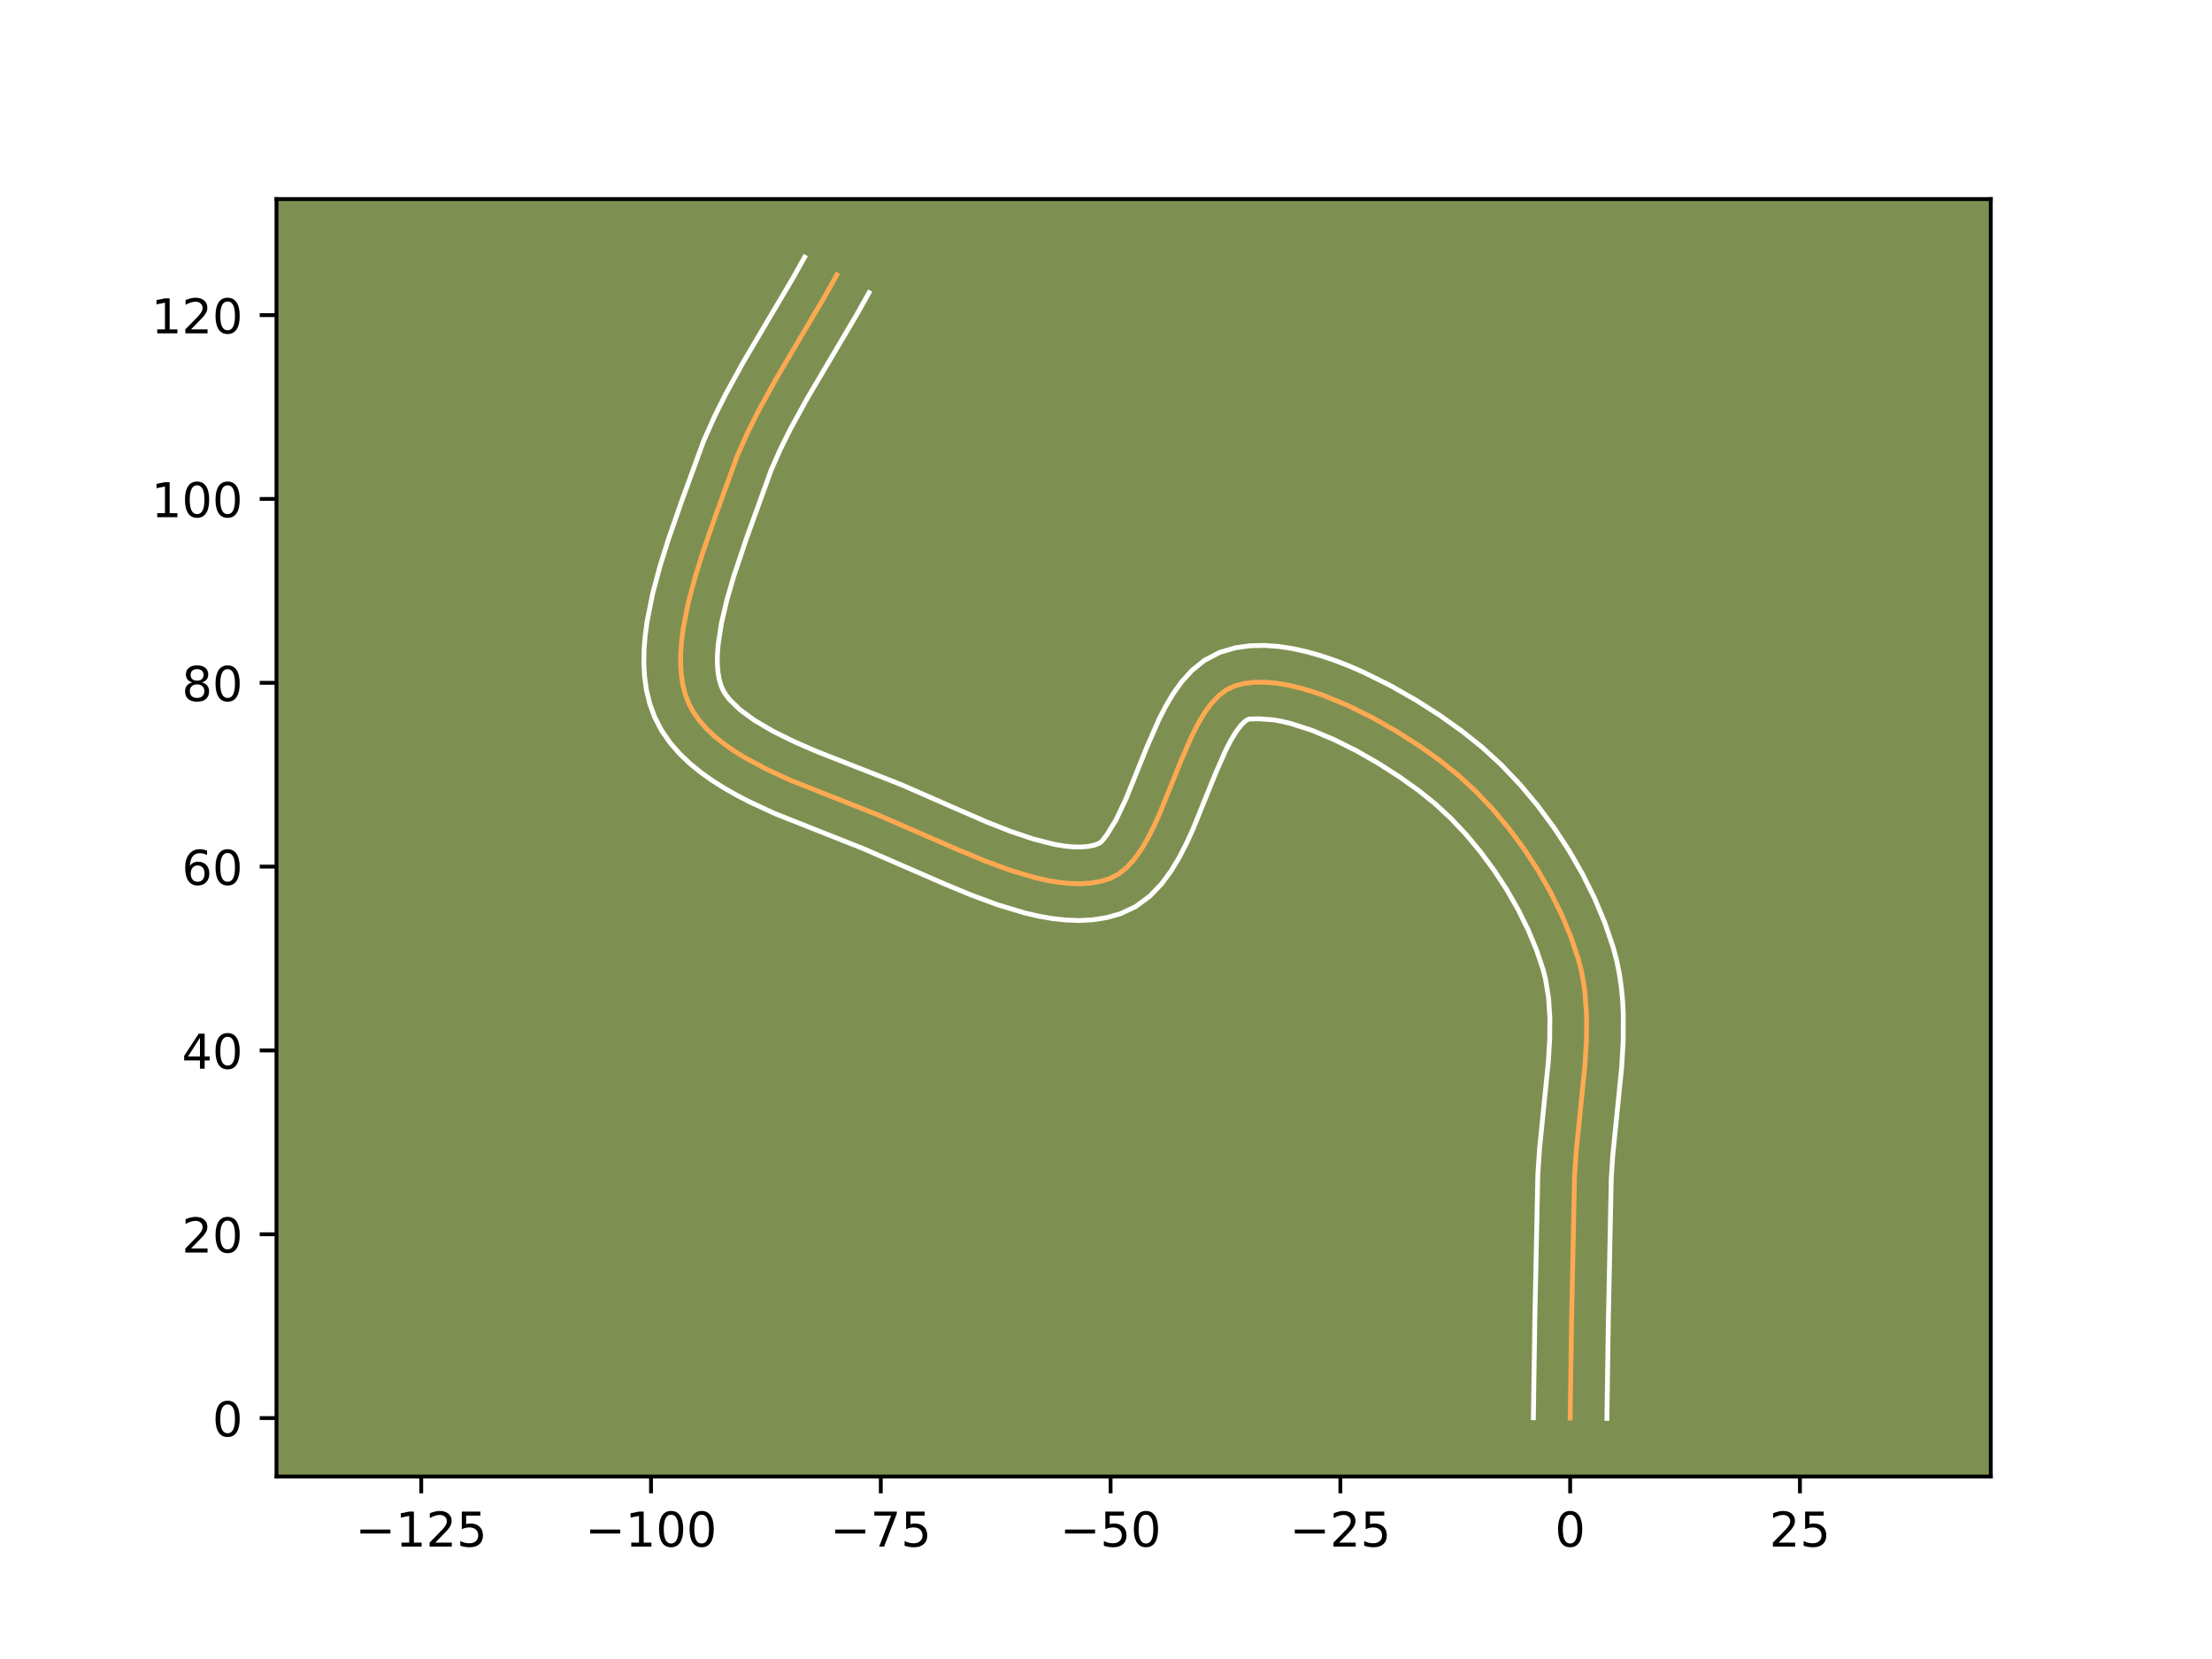 <?xml version="1.0" encoding="utf-8" standalone="no"?>
<!DOCTYPE svg PUBLIC "-//W3C//DTD SVG 1.1//EN"
  "http://www.w3.org/Graphics/SVG/1.1/DTD/svg11.dtd">
<!-- Created with matplotlib (https://matplotlib.org/) -->
<svg height="345.6pt" version="1.1" viewBox="0 0 460.8 345.6" width="460.8pt" xmlns="http://www.w3.org/2000/svg" xmlns:xlink="http://www.w3.org/1999/xlink">
 <defs>
  <style type="text/css">*{stroke-linecap:butt;stroke-linejoin:round;}</style>
 </defs>
 <g id="figure_1">
  <g id="patch_1">
   <path d="M 0 345.6 
L 460.8 345.6 
L 460.8 0 
L 0 0 
z
" style="fill:#ffffff;"/>
  </g>
  <g id="axes_1">
   <g id="patch_2">
    <path d="M 57.6 307.584 
L 414.72 307.584 
L 414.72 41.472 
L 57.6 41.472 
z
" style="fill:#7d9051;"/>
   </g>
   <g id="matplotlib.axis_1">
    <g id="xtick_1">
     <g id="line2d_1">
      <defs>
       <path d="M 0 0 
L 0 3.5 
" id="m3c5663aa19" style="stroke:#000000;stroke-width:0.8;"/>
      </defs>
      <g>
       <use style="stroke:#000000;stroke-width:0.8;" x="87.75" xlink:href="#m3c5663aa19" y="307.584"/>
      </g>
     </g>
     <g id="text_1">
      <!-- −125 -->
      <g transform="translate(74.016 322.182)scale(0.1 -0.1)">
       <defs>
        <path d="M 10.594 35.5 
L 73.188 35.5 
L 73.188 27.203 
L 10.594 27.203 
z
" id="DejaVuSans-8722"/>
        <path d="M 12.406 8.297 
L 28.516 8.297 
L 28.516 63.922 
L 10.984 60.406 
L 10.984 69.391 
L 28.422 72.906 
L 38.281 72.906 
L 38.281 8.297 
L 54.391 8.297 
L 54.391 0 
L 12.406 0 
z
" id="DejaVuSans-49"/>
        <path d="M 19.188 8.297 
L 53.609 8.297 
L 53.609 0 
L 7.328 0 
L 7.328 8.297 
Q 12.938 14.109 22.625 23.891 
Q 32.328 33.688 34.812 36.531 
Q 39.547 41.844 41.422 45.531 
Q 43.312 49.219 43.312 52.781 
Q 43.312 58.594 39.234 62.25 
Q 35.156 65.922 28.609 65.922 
Q 23.969 65.922 18.812 64.312 
Q 13.672 62.703 7.812 59.422 
L 7.812 69.391 
Q 13.766 71.781 18.938 73 
Q 24.125 74.219 28.422 74.219 
Q 39.75 74.219 46.484 68.547 
Q 53.219 62.891 53.219 53.422 
Q 53.219 48.922 51.531 44.891 
Q 49.859 40.875 45.406 35.406 
Q 44.188 33.984 37.641 27.219 
Q 31.109 20.453 19.188 8.297 
z
" id="DejaVuSans-50"/>
        <path d="M 10.797 72.906 
L 49.516 72.906 
L 49.516 64.594 
L 19.828 64.594 
L 19.828 46.734 
Q 21.969 47.469 24.109 47.828 
Q 26.266 48.188 28.422 48.188 
Q 40.625 48.188 47.75 41.5 
Q 54.891 34.812 54.891 23.391 
Q 54.891 11.625 47.562 5.094 
Q 40.234 -1.422 26.906 -1.422 
Q 22.312 -1.422 17.547 -0.641 
Q 12.797 0.141 7.719 1.703 
L 7.719 11.625 
Q 12.109 9.234 16.797 8.062 
Q 21.484 6.891 26.703 6.891 
Q 35.156 6.891 40.078 11.328 
Q 45.016 15.766 45.016 23.391 
Q 45.016 31 40.078 35.438 
Q 35.156 39.891 26.703 39.891 
Q 22.75 39.891 18.812 39.016 
Q 14.891 38.141 10.797 36.281 
z
" id="DejaVuSans-53"/>
       </defs>
       <use xlink:href="#DejaVuSans-8722"/>
       <use x="83.789" xlink:href="#DejaVuSans-49"/>
       <use x="147.412" xlink:href="#DejaVuSans-50"/>
       <use x="211.035" xlink:href="#DejaVuSans-53"/>
      </g>
     </g>
    </g>
    <g id="xtick_2">
     <g id="line2d_2">
      <g>
       <use style="stroke:#000000;stroke-width:0.8;" x="135.618" xlink:href="#m3c5663aa19" y="307.584"/>
      </g>
     </g>
     <g id="text_2">
      <!-- −100 -->
      <g transform="translate(121.885 322.182)scale(0.1 -0.1)">
       <defs>
        <path d="M 31.781 66.406 
Q 24.172 66.406 20.328 58.906 
Q 16.5 51.422 16.5 36.375 
Q 16.5 21.391 20.328 13.891 
Q 24.172 6.391 31.781 6.391 
Q 39.453 6.391 43.281 13.891 
Q 47.125 21.391 47.125 36.375 
Q 47.125 51.422 43.281 58.906 
Q 39.453 66.406 31.781 66.406 
z
M 31.781 74.219 
Q 44.047 74.219 50.516 64.516 
Q 56.984 54.828 56.984 36.375 
Q 56.984 17.969 50.516 8.266 
Q 44.047 -1.422 31.781 -1.422 
Q 19.531 -1.422 13.062 8.266 
Q 6.594 17.969 6.594 36.375 
Q 6.594 54.828 13.062 64.516 
Q 19.531 74.219 31.781 74.219 
z
" id="DejaVuSans-48"/>
       </defs>
       <use xlink:href="#DejaVuSans-8722"/>
       <use x="83.789" xlink:href="#DejaVuSans-49"/>
       <use x="147.412" xlink:href="#DejaVuSans-48"/>
       <use x="211.035" xlink:href="#DejaVuSans-48"/>
      </g>
     </g>
    </g>
    <g id="xtick_3">
     <g id="line2d_3">
      <g>
       <use style="stroke:#000000;stroke-width:0.8;" x="183.487" xlink:href="#m3c5663aa19" y="307.584"/>
      </g>
     </g>
     <g id="text_3">
      <!-- −75 -->
      <g transform="translate(172.935 322.182)scale(0.1 -0.1)">
       <defs>
        <path d="M 8.203 72.906 
L 55.078 72.906 
L 55.078 68.703 
L 28.609 0 
L 18.312 0 
L 43.219 64.594 
L 8.203 64.594 
z
" id="DejaVuSans-55"/>
       </defs>
       <use xlink:href="#DejaVuSans-8722"/>
       <use x="83.789" xlink:href="#DejaVuSans-55"/>
       <use x="147.412" xlink:href="#DejaVuSans-53"/>
      </g>
     </g>
    </g>
    <g id="xtick_4">
     <g id="line2d_4">
      <g>
       <use style="stroke:#000000;stroke-width:0.8;" x="231.355" xlink:href="#m3c5663aa19" y="307.584"/>
      </g>
     </g>
     <g id="text_4">
      <!-- −50 -->
      <g transform="translate(220.803 322.182)scale(0.1 -0.1)">
       <use xlink:href="#DejaVuSans-8722"/>
       <use x="83.789" xlink:href="#DejaVuSans-53"/>
       <use x="147.412" xlink:href="#DejaVuSans-48"/>
      </g>
     </g>
    </g>
    <g id="xtick_5">
     <g id="line2d_5">
      <g>
       <use style="stroke:#000000;stroke-width:0.8;" x="279.224" xlink:href="#m3c5663aa19" y="307.584"/>
      </g>
     </g>
     <g id="text_5">
      <!-- −25 -->
      <g transform="translate(268.672 322.182)scale(0.1 -0.1)">
       <use xlink:href="#DejaVuSans-8722"/>
       <use x="83.789" xlink:href="#DejaVuSans-50"/>
       <use x="147.412" xlink:href="#DejaVuSans-53"/>
      </g>
     </g>
    </g>
    <g id="xtick_6">
     <g id="line2d_6">
      <g>
       <use style="stroke:#000000;stroke-width:0.8;" x="327.093" xlink:href="#m3c5663aa19" y="307.584"/>
      </g>
     </g>
     <g id="text_6">
      <!-- 0 -->
      <g transform="translate(323.911 322.182)scale(0.1 -0.1)">
       <use xlink:href="#DejaVuSans-48"/>
      </g>
     </g>
    </g>
    <g id="xtick_7">
     <g id="line2d_7">
      <g>
       <use style="stroke:#000000;stroke-width:0.8;" x="374.961" xlink:href="#m3c5663aa19" y="307.584"/>
      </g>
     </g>
     <g id="text_7">
      <!-- 25 -->
      <g transform="translate(368.599 322.182)scale(0.1 -0.1)">
       <use xlink:href="#DejaVuSans-50"/>
       <use x="63.623" xlink:href="#DejaVuSans-53"/>
      </g>
     </g>
    </g>
   </g>
   <g id="matplotlib.axis_2">
    <g id="ytick_1">
     <g id="line2d_8">
      <defs>
       <path d="M 0 0 
L -3.5 0 
" id="m2a332f8339" style="stroke:#000000;stroke-width:0.8;"/>
      </defs>
      <g>
       <use style="stroke:#000000;stroke-width:0.8;" x="57.6" xlink:href="#m2a332f8339" y="295.414"/>
      </g>
     </g>
     <g id="text_8">
      <!-- 0 -->
      <g transform="translate(44.237 299.214)scale(0.1 -0.1)">
       <use xlink:href="#DejaVuSans-48"/>
      </g>
     </g>
    </g>
    <g id="ytick_2">
     <g id="line2d_9">
      <g>
       <use style="stroke:#000000;stroke-width:0.8;" x="57.6" xlink:href="#m2a332f8339" y="257.119"/>
      </g>
     </g>
     <g id="text_9">
      <!-- 20 -->
      <g transform="translate(37.875 260.919)scale(0.1 -0.1)">
       <use xlink:href="#DejaVuSans-50"/>
       <use x="63.623" xlink:href="#DejaVuSans-48"/>
      </g>
     </g>
    </g>
    <g id="ytick_3">
     <g id="line2d_10">
      <g>
       <use style="stroke:#000000;stroke-width:0.8;" x="57.6" xlink:href="#m2a332f8339" y="218.825"/>
      </g>
     </g>
     <g id="text_10">
      <!-- 40 -->
      <g transform="translate(37.875 222.624)scale(0.1 -0.1)">
       <defs>
        <path d="M 37.797 64.312 
L 12.891 25.391 
L 37.797 25.391 
z
M 35.203 72.906 
L 47.609 72.906 
L 47.609 25.391 
L 58.016 25.391 
L 58.016 17.188 
L 47.609 17.188 
L 47.609 0 
L 37.797 0 
L 37.797 17.188 
L 4.891 17.188 
L 4.891 26.703 
z
" id="DejaVuSans-52"/>
       </defs>
       <use xlink:href="#DejaVuSans-52"/>
       <use x="63.623" xlink:href="#DejaVuSans-48"/>
      </g>
     </g>
    </g>
    <g id="ytick_4">
     <g id="line2d_11">
      <g>
       <use style="stroke:#000000;stroke-width:0.8;" x="57.6" xlink:href="#m2a332f8339" y="180.53"/>
      </g>
     </g>
     <g id="text_11">
      <!-- 60 -->
      <g transform="translate(37.875 184.329)scale(0.1 -0.1)">
       <defs>
        <path d="M 33.016 40.375 
Q 26.375 40.375 22.484 35.828 
Q 18.609 31.297 18.609 23.391 
Q 18.609 15.531 22.484 10.953 
Q 26.375 6.391 33.016 6.391 
Q 39.656 6.391 43.531 10.953 
Q 47.406 15.531 47.406 23.391 
Q 47.406 31.297 43.531 35.828 
Q 39.656 40.375 33.016 40.375 
z
M 52.594 71.297 
L 52.594 62.312 
Q 48.875 64.062 45.094 64.984 
Q 41.312 65.922 37.594 65.922 
Q 27.828 65.922 22.672 59.328 
Q 17.531 52.734 16.797 39.406 
Q 19.672 43.656 24.016 45.922 
Q 28.375 48.188 33.594 48.188 
Q 44.578 48.188 50.953 41.516 
Q 57.328 34.859 57.328 23.391 
Q 57.328 12.156 50.688 5.359 
Q 44.047 -1.422 33.016 -1.422 
Q 20.359 -1.422 13.672 8.266 
Q 6.984 17.969 6.984 36.375 
Q 6.984 53.656 15.188 63.938 
Q 23.391 74.219 37.203 74.219 
Q 40.922 74.219 44.703 73.484 
Q 48.484 72.75 52.594 71.297 
z
" id="DejaVuSans-54"/>
       </defs>
       <use xlink:href="#DejaVuSans-54"/>
       <use x="63.623" xlink:href="#DejaVuSans-48"/>
      </g>
     </g>
    </g>
    <g id="ytick_5">
     <g id="line2d_12">
      <g>
       <use style="stroke:#000000;stroke-width:0.8;" x="57.6" xlink:href="#m2a332f8339" y="142.235"/>
      </g>
     </g>
     <g id="text_12">
      <!-- 80 -->
      <g transform="translate(37.875 146.034)scale(0.1 -0.1)">
       <defs>
        <path d="M 31.781 34.625 
Q 24.75 34.625 20.719 30.859 
Q 16.703 27.094 16.703 20.516 
Q 16.703 13.922 20.719 10.156 
Q 24.75 6.391 31.781 6.391 
Q 38.812 6.391 42.859 10.172 
Q 46.922 13.969 46.922 20.516 
Q 46.922 27.094 42.891 30.859 
Q 38.875 34.625 31.781 34.625 
z
M 21.922 38.812 
Q 15.578 40.375 12.031 44.719 
Q 8.5 49.078 8.5 55.328 
Q 8.5 64.062 14.719 69.141 
Q 20.953 74.219 31.781 74.219 
Q 42.672 74.219 48.875 69.141 
Q 55.078 64.062 55.078 55.328 
Q 55.078 49.078 51.531 44.719 
Q 48 40.375 41.703 38.812 
Q 48.828 37.156 52.797 32.312 
Q 56.781 27.484 56.781 20.516 
Q 56.781 9.906 50.312 4.234 
Q 43.844 -1.422 31.781 -1.422 
Q 19.734 -1.422 13.25 4.234 
Q 6.781 9.906 6.781 20.516 
Q 6.781 27.484 10.781 32.312 
Q 14.797 37.156 21.922 38.812 
z
M 18.312 54.391 
Q 18.312 48.734 21.844 45.562 
Q 25.391 42.391 31.781 42.391 
Q 38.141 42.391 41.719 45.562 
Q 45.312 48.734 45.312 54.391 
Q 45.312 60.062 41.719 63.234 
Q 38.141 66.406 31.781 66.406 
Q 25.391 66.406 21.844 63.234 
Q 18.312 60.062 18.312 54.391 
z
" id="DejaVuSans-56"/>
       </defs>
       <use xlink:href="#DejaVuSans-56"/>
       <use x="63.623" xlink:href="#DejaVuSans-48"/>
      </g>
     </g>
    </g>
    <g id="ytick_6">
     <g id="line2d_13">
      <g>
       <use style="stroke:#000000;stroke-width:0.8;" x="57.6" xlink:href="#m2a332f8339" y="103.94"/>
      </g>
     </g>
     <g id="text_13">
      <!-- 100 -->
      <g transform="translate(31.512 107.739)scale(0.1 -0.1)">
       <use xlink:href="#DejaVuSans-49"/>
       <use x="63.623" xlink:href="#DejaVuSans-48"/>
       <use x="127.246" xlink:href="#DejaVuSans-48"/>
      </g>
     </g>
    </g>
    <g id="ytick_7">
     <g id="line2d_14">
      <g>
       <use style="stroke:#000000;stroke-width:0.8;" x="57.6" xlink:href="#m2a332f8339" y="65.645"/>
      </g>
     </g>
     <g id="text_14">
      <!-- 120 -->
      <g transform="translate(31.512 69.445)scale(0.1 -0.1)">
       <use xlink:href="#DejaVuSans-49"/>
       <use x="63.623" xlink:href="#DejaVuSans-50"/>
       <use x="127.246" xlink:href="#DejaVuSans-48"/>
      </g>
     </g>
    </g>
   </g>
   <g id="line2d_15">
    <path clip-path="url(#pb6f4fe8d7a)" d="M 327.093 295.414 
L 327.385 275.262 
L 328.008 245.023 
L 328.35 239.91 
L 329.133 232.16 
L 330.179 221.827 
L 330.484 216.724 
L 330.515 211.703 
L 330.177 206.791 
L 329.838 204.385 
L 329.371 202.018 
L 328.763 199.692 
L 327.198 195.058 
L 325.253 190.407 
L 322.962 185.787 
L 320.36 181.249 
L 317.481 176.844 
L 314.357 172.622 
L 311.024 168.632 
L 307.515 164.926 
L 303.864 161.553 
L 300.042 158.497 
L 295.747 155.436 
L 291.041 152.421 
L 286.05 149.575 
L 280.904 147.02 
L 275.729 144.876 
L 273.171 143.996 
L 270.654 143.266 
L 268.194 142.699 
L 265.807 142.31 
L 263.508 142.117 
L 261.315 142.132 
L 259.242 142.372 
L 257.306 142.852 
L 255.521 143.681 
L 253.878 144.924 
L 252.359 146.535 
L 250.949 148.464 
L 249.63 150.664 
L 248.385 153.087 
L 246.05 158.409 
L 241.524 169.612 
L 240.324 172.249 
L 239.062 174.725 
L 237.721 176.991 
L 236.285 178.999 
L 234.737 180.702 
L 233.059 182.051 
L 231.235 182.998 
L 229.272 183.602 
L 227.194 183.965 
L 225.014 184.105 
L 222.741 184.039 
L 220.386 183.786 
L 217.962 183.363 
L 215.477 182.789 
L 210.374 181.258 
L 205.164 179.336 
L 199.934 177.167 
L 182.638 169.653 
L 164.652 162.537 
L 159.632 160.216 
L 154.954 157.693 
L 152.792 156.342 
L 150.775 154.926 
L 148.921 153.438 
L 147.252 151.874 
L 145.786 150.229 
L 144.543 148.498 
L 143.543 146.675 
L 142.786 144.735 
L 142.25 142.666 
L 141.92 140.48 
L 141.78 138.188 
L 141.813 135.803 
L 142.006 133.337 
L 142.341 130.803 
L 143.379 125.579 
L 144.802 120.229 
L 146.485 114.852 
L 149.227 106.948 
L 153.62 94.877 
L 155.644 90.309 
L 157.88 85.813 
L 161.528 79.17 
L 166.694 70.419 
L 171.861 61.676 
L 174.328 57.268 
L 174.328 57.268 
" style="fill:none;stroke:#fea952;stroke-linecap:square;"/>
   </g>
   <g id="line2d_16">
    <path clip-path="url(#pb6f4fe8d7a)" d="M 319.434 295.341 
L 319.728 275.115 
L 320.361 244.59 
L 320.723 239.208 
L 321.521 231.321 
L 322.539 221.287 
L 322.827 216.554 
L 322.865 212.065 
L 322.592 207.858 
L 321.961 203.955 
L 321.463 202.008 
L 320.083 197.894 
L 318.339 193.701 
L 316.262 189.498 
L 313.889 185.347 
L 311.258 181.309 
L 308.407 177.443 
L 305.379 173.809 
L 302.221 170.46 
L 298.982 167.454 
L 295.518 164.676 
L 291.536 161.833 
L 287.157 159.023 
L 282.538 156.382 
L 277.84 154.039 
L 273.239 152.119 
L 268.934 150.729 
L 266.965 150.258 
L 265.163 149.942 
L 262.197 149.74 
L 260.142 149.789 
L 259.45 150.179 
L 258.543 151.055 
L 257.518 152.402 
L 256.443 154.164 
L 255.351 156.272 
L 253.159 161.259 
L 248.495 172.785 
L 247.147 175.728 
L 245.654 178.624 
L 243.952 181.445 
L 241.952 184.152 
L 239.537 186.671 
L 236.589 188.848 
L 233.487 190.319 
L 230.589 191.147 
L 227.683 191.608 
L 224.792 191.76 
L 221.922 191.654 
L 219.071 191.331 
L 216.237 190.825 
L 213.417 190.166 
L 207.814 188.477 
L 202.283 186.433 
L 196.87 184.187 
L 179.842 176.783 
L 161.524 169.528 
L 156.12 167.023 
L 153.478 165.654 
L 150.896 164.188 
L 148.391 162.61 
L 145.98 160.899 
L 143.685 159.028 
L 141.534 156.97 
L 139.564 154.696 
L 137.828 152.182 
L 136.407 149.458 
L 135.371 146.655 
L 134.677 143.81 
L 134.276 140.948 
L 134.122 138.079 
L 134.178 135.207 
L 134.413 132.332 
L 134.802 129.456 
L 135.952 123.709 
L 137.473 118.005 
L 139.229 112.402 
L 142.016 104.368 
L 146.58 91.862 
L 148.753 86.966 
L 151.116 82.219 
L 154.899 75.332 
L 160.123 66.484 
L 165.2 57.896 
L 167.622 53.568 
L 167.622 53.568 
" style="fill:none;stroke:#ffffff;stroke-linecap:square;"/>
   </g>
   <g id="line2d_17">
    <path clip-path="url(#pb6f4fe8d7a)" d="M 334.751 295.488 
L 335.043 275.408 
L 335.655 245.457 
L 335.976 240.612 
L 336.746 232.999 
L 337.819 222.366 
L 338.141 216.894 
L 338.166 211.341 
L 338.026 208.539 
L 337.761 205.724 
L 337.353 202.903 
L 336.781 200.081 
L 336.064 197.376 
L 334.312 192.223 
L 332.167 187.112 
L 329.662 182.076 
L 326.831 177.152 
L 323.704 172.38 
L 320.308 167.8 
L 316.669 163.456 
L 312.809 159.391 
L 308.746 155.652 
L 304.567 152.317 
L 299.959 149.038 
L 294.924 145.82 
L 289.562 142.769 
L 283.967 140 
L 281.108 138.758 
L 278.219 137.633 
L 275.307 136.641 
L 272.374 135.802 
L 269.423 135.139 
L 266.45 134.679 
L 263.454 134.458 
L 260.433 134.524 
L 257.399 134.939 
L 254.083 135.905 
L 250.9 137.573 
L 248.305 139.67 
L 246.176 142.015 
L 244.38 144.526 
L 242.818 147.164 
L 241.42 149.902 
L 238.942 155.558 
L 234.554 166.439 
L 232.47 170.825 
L 230.619 173.847 
L 229.529 175.254 
L 228.984 175.678 
L 227.955 176.057 
L 226.705 176.322 
L 225.235 176.449 
L 223.559 176.424 
L 221.701 176.24 
L 219.686 175.901 
L 215.281 174.787 
L 210.516 173.185 
L 205.533 171.222 
L 197.898 167.902 
L 187.875 163.511 
L 180.4 160.567 
L 170.229 156.582 
L 165.41 154.489 
L 161.003 152.311 
L 157.193 150.074 
L 154.157 147.848 
L 152.008 145.763 
L 151.258 144.814 
L 150.678 143.891 
L 150.201 142.816 
L 149.824 141.522 
L 149.565 140.011 
L 149.438 138.296 
L 149.449 136.398 
L 149.598 134.342 
L 150.287 129.846 
L 151.425 124.98 
L 152.908 119.889 
L 155.523 112.107 
L 160.661 97.892 
L 162.535 93.651 
L 164.643 89.406 
L 168.156 83.007 
L 173.265 74.354 
L 178.522 65.456 
L 181.034 60.968 
L 181.034 60.968 
" style="fill:none;stroke:#ffffff;stroke-linecap:square;"/>
   </g>
   <g id="patch_3">
    <path d="M 57.6 307.584 
L 57.6 41.472 
" style="fill:none;stroke:#000000;stroke-linecap:square;stroke-linejoin:miter;stroke-width:0.8;"/>
   </g>
   <g id="patch_4">
    <path d="M 414.72 307.584 
L 414.72 41.472 
" style="fill:none;stroke:#000000;stroke-linecap:square;stroke-linejoin:miter;stroke-width:0.8;"/>
   </g>
   <g id="patch_5">
    <path d="M 57.6 307.584 
L 414.72 307.584 
" style="fill:none;stroke:#000000;stroke-linecap:square;stroke-linejoin:miter;stroke-width:0.8;"/>
   </g>
   <g id="patch_6">
    <path d="M 57.6 41.472 
L 414.72 41.472 
" style="fill:none;stroke:#000000;stroke-linecap:square;stroke-linejoin:miter;stroke-width:0.8;"/>
   </g>
  </g>
 </g>
 <defs>
  <clipPath id="pb6f4fe8d7a">
   <rect height="266.112" width="357.12" x="57.6" y="41.472"/>
  </clipPath>
 </defs>
</svg>
